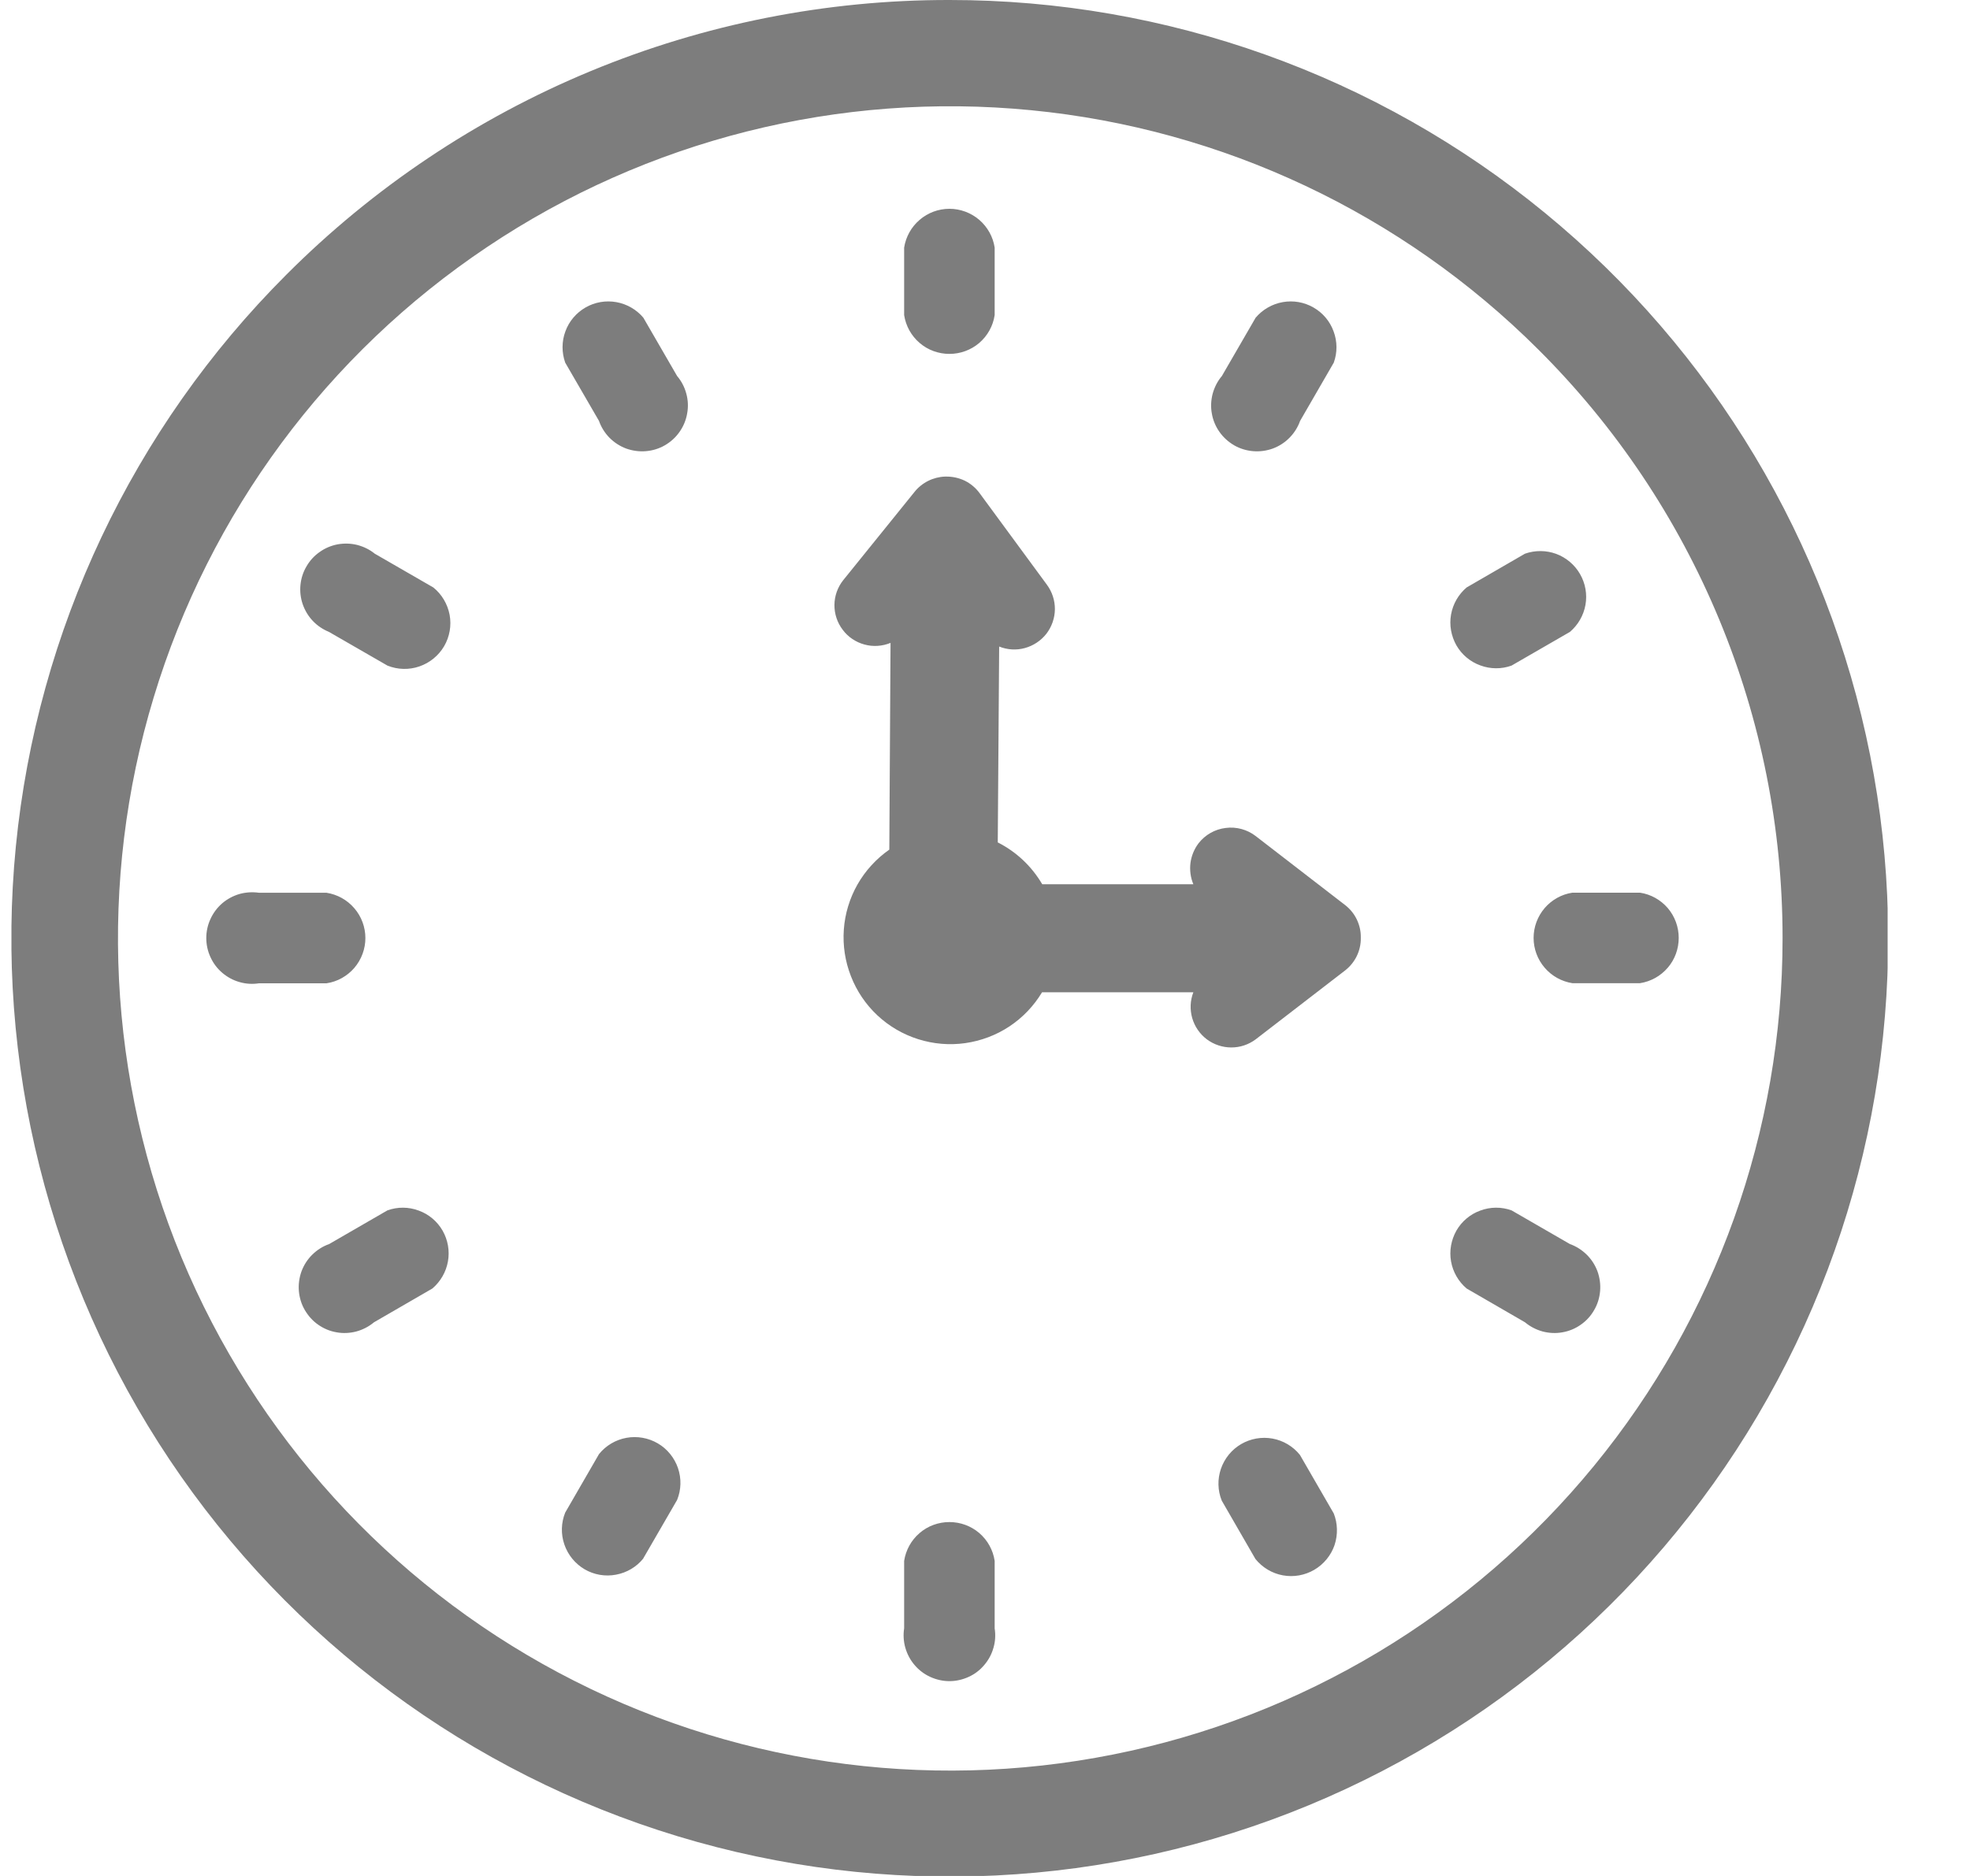 <svg width="21" height="20" viewBox="0 0 21 20" fill="none" xmlns="http://www.w3.org/2000/svg">
<g id="clock-timing-icon 1" clip-path="url(#clip0_109_685)">
<path id="Vector" d="M10.122 8.03626e-06C12.436 -0.001 14.679 0.801 16.468 2.269C18.258 3.737 19.483 5.78 19.935 8.05C20.387 10.32 20.038 12.676 18.947 14.717C17.857 16.759 16.092 18.359 13.954 19.245C11.816 20.131 9.436 20.248 7.222 19.576C5.007 18.904 3.093 17.485 1.807 15.561C0.521 13.637 -0.057 11.326 0.169 9.023C0.396 6.72 1.415 4.566 3.051 2.93C3.979 2 5.081 1.262 6.294 0.759C7.507 0.256 8.808 -0.002 10.122 8.03626e-06ZM10.636 8.981C10.834 9.081 10.998 9.236 11.11 9.427H12.721C12.691 9.356 12.681 9.278 12.69 9.202C12.7 9.125 12.73 9.052 12.776 8.991C12.847 8.9 12.95 8.841 13.065 8.827C13.178 8.812 13.294 8.843 13.385 8.913L14.344 9.653C14.395 9.694 14.436 9.745 14.464 9.804C14.492 9.863 14.507 9.927 14.506 9.992V10.002C14.507 10.067 14.492 10.132 14.464 10.191C14.436 10.249 14.395 10.301 14.344 10.342L13.385 11.081C13.31 11.137 13.218 11.168 13.124 11.167C13.031 11.167 12.939 11.136 12.864 11.08C12.789 11.023 12.735 10.944 12.709 10.854C12.683 10.763 12.687 10.667 12.721 10.579H11.108C11.02 10.725 10.902 10.849 10.76 10.943C10.618 11.037 10.457 11.097 10.289 11.121C10.121 11.145 9.95 11.13 9.788 11.079C9.626 11.028 9.477 10.941 9.353 10.825C9.229 10.709 9.133 10.567 9.071 10.408C9.009 10.25 8.983 10.08 8.995 9.911C9.007 9.741 9.057 9.577 9.141 9.429C9.225 9.282 9.341 9.155 9.48 9.058L9.493 6.854C9.405 6.89 9.307 6.897 9.214 6.871C9.122 6.846 9.04 6.791 8.983 6.714C8.925 6.638 8.894 6.544 8.895 6.449C8.896 6.353 8.929 6.26 8.989 6.185L9.749 5.244C9.788 5.195 9.838 5.155 9.894 5.127C9.95 5.099 10.012 5.083 10.074 5.081H10.084C10.154 5.08 10.222 5.095 10.285 5.125C10.347 5.156 10.401 5.201 10.442 5.257L11.16 6.234C11.216 6.31 11.246 6.402 11.245 6.496C11.244 6.59 11.212 6.681 11.155 6.756C11.097 6.83 11.016 6.884 10.925 6.909C10.835 6.934 10.738 6.928 10.651 6.893L10.636 8.981ZM14.217 16.133C14.26 16.241 14.263 16.362 14.226 16.473C14.188 16.583 14.111 16.677 14.01 16.736C13.909 16.795 13.791 16.816 13.675 16.795C13.56 16.774 13.457 16.712 13.383 16.621L13.024 15.999C12.98 15.891 12.977 15.77 13.015 15.659C13.053 15.549 13.129 15.455 13.23 15.396C13.331 15.337 13.45 15.316 13.565 15.337C13.68 15.358 13.784 15.42 13.857 15.511L14.217 16.134V16.133ZM6.025 3.866C5.987 3.758 5.987 3.64 6.027 3.533C6.066 3.425 6.143 3.335 6.242 3.278C6.341 3.221 6.457 3.201 6.57 3.221C6.682 3.241 6.785 3.3 6.858 3.387L7.218 4.009C7.264 4.063 7.298 4.128 7.316 4.197C7.335 4.266 7.338 4.338 7.325 4.408C7.313 4.479 7.285 4.546 7.244 4.604C7.203 4.663 7.15 4.711 7.088 4.747C7.026 4.783 6.957 4.804 6.885 4.81C6.814 4.816 6.743 4.806 6.675 4.782C6.608 4.757 6.548 4.718 6.497 4.667C6.447 4.616 6.409 4.555 6.385 4.487L6.025 3.866ZM16.735 13.263C16.802 13.287 16.863 13.326 16.914 13.376C16.965 13.426 17.004 13.487 17.029 13.554C17.053 13.621 17.063 13.693 17.057 13.764C17.051 13.835 17.03 13.905 16.994 13.966C16.959 14.028 16.91 14.082 16.851 14.123C16.793 14.164 16.726 14.192 16.655 14.204C16.585 14.217 16.513 14.213 16.444 14.195C16.375 14.176 16.311 14.143 16.256 14.097L15.634 13.737C15.547 13.663 15.488 13.561 15.468 13.448C15.448 13.336 15.469 13.22 15.525 13.12C15.582 13.021 15.672 12.945 15.78 12.906C15.887 12.866 16.005 12.865 16.113 12.904L16.735 13.263ZM3.507 6.737C3.442 6.71 3.383 6.671 3.335 6.62C3.286 6.569 3.25 6.508 3.227 6.442C3.204 6.375 3.196 6.305 3.203 6.235C3.21 6.165 3.232 6.097 3.268 6.037C3.303 5.976 3.351 5.924 3.409 5.884C3.466 5.843 3.532 5.816 3.601 5.803C3.67 5.791 3.741 5.793 3.809 5.81C3.877 5.828 3.941 5.859 3.995 5.903L4.619 6.263C4.71 6.336 4.771 6.44 4.793 6.555C4.814 6.67 4.793 6.789 4.734 6.89C4.674 6.991 4.581 7.067 4.47 7.105C4.36 7.143 4.239 7.14 4.13 7.096L3.507 6.737ZM17.482 9.517C17.597 9.534 17.702 9.593 17.778 9.681C17.854 9.77 17.895 9.883 17.895 9.999C17.895 10.116 17.854 10.229 17.778 10.317C17.702 10.406 17.597 10.464 17.482 10.482H16.762C16.647 10.464 16.542 10.406 16.466 10.317C16.39 10.229 16.348 10.116 16.348 9.999C16.348 9.883 16.39 9.77 16.466 9.681C16.542 9.593 16.647 9.534 16.762 9.517H17.482ZM2.762 10.483C2.692 10.494 2.621 10.49 2.553 10.47C2.485 10.451 2.423 10.417 2.369 10.371C2.316 10.326 2.273 10.269 2.244 10.205C2.214 10.141 2.199 10.071 2.199 10.001C2.199 9.93 2.214 9.861 2.244 9.797C2.273 9.733 2.316 9.676 2.369 9.63C2.423 9.584 2.485 9.551 2.553 9.531C2.621 9.512 2.692 9.508 2.762 9.518H3.481C3.596 9.536 3.701 9.594 3.777 9.683C3.853 9.771 3.895 9.884 3.895 10.001C3.895 10.117 3.853 10.23 3.777 10.319C3.701 10.407 3.596 10.466 3.481 10.483H2.762ZM16.256 5.903C16.364 5.865 16.482 5.866 16.589 5.905C16.696 5.945 16.786 6.021 16.843 6.12C16.9 6.219 16.921 6.335 16.901 6.448C16.881 6.561 16.822 6.663 16.735 6.737L16.113 7.096C16.005 7.135 15.887 7.134 15.78 7.094C15.672 7.055 15.582 6.979 15.525 6.88C15.469 6.78 15.448 6.664 15.468 6.552C15.488 6.439 15.547 6.337 15.634 6.263L16.256 5.903ZM3.987 14.097C3.932 14.143 3.868 14.176 3.799 14.195C3.73 14.213 3.658 14.217 3.588 14.204C3.517 14.192 3.45 14.164 3.392 14.123C3.333 14.082 3.285 14.028 3.249 13.966C3.213 13.905 3.192 13.835 3.186 13.764C3.18 13.693 3.19 13.621 3.214 13.554C3.239 13.487 3.278 13.426 3.329 13.376C3.38 13.326 3.441 13.287 3.509 13.263L4.13 12.904C4.238 12.865 4.356 12.866 4.463 12.906C4.571 12.945 4.661 13.021 4.718 13.12C4.775 13.22 4.795 13.336 4.775 13.448C4.755 13.561 4.696 13.663 4.609 13.737L3.987 14.097ZM13.385 3.387C13.459 3.3 13.561 3.241 13.674 3.221C13.786 3.201 13.902 3.221 14.001 3.278C14.101 3.335 14.177 3.425 14.216 3.533C14.256 3.64 14.257 3.758 14.218 3.866L13.859 4.487C13.835 4.555 13.796 4.616 13.746 4.667C13.696 4.718 13.635 4.757 13.568 4.782C13.501 4.806 13.429 4.816 13.358 4.81C13.287 4.804 13.217 4.783 13.155 4.747C13.094 4.711 13.04 4.663 12.999 4.604C12.958 4.546 12.93 4.479 12.918 4.408C12.905 4.338 12.909 4.266 12.927 4.197C12.946 4.128 12.979 4.063 13.025 4.009L13.385 3.387ZM6.858 16.615C6.785 16.706 6.681 16.767 6.566 16.788C6.451 16.81 6.332 16.789 6.231 16.73C6.13 16.67 6.054 16.577 6.016 16.466C5.978 16.355 5.981 16.235 6.025 16.126L6.385 15.503C6.458 15.412 6.562 15.35 6.677 15.329C6.792 15.308 6.911 15.329 7.012 15.388C7.113 15.447 7.189 15.541 7.227 15.651C7.265 15.762 7.262 15.883 7.218 15.991L6.858 16.613V16.615ZM9.638 2.64C9.656 2.525 9.714 2.42 9.803 2.344C9.891 2.268 10.004 2.226 10.121 2.226C10.237 2.226 10.35 2.268 10.439 2.344C10.527 2.42 10.586 2.525 10.603 2.64V3.359C10.586 3.475 10.527 3.58 10.439 3.656C10.35 3.732 10.237 3.773 10.121 3.773C10.004 3.773 9.891 3.732 9.803 3.656C9.714 3.58 9.656 3.475 9.638 3.359V2.64ZM10.603 17.36C10.614 17.43 10.61 17.501 10.59 17.568C10.571 17.636 10.537 17.699 10.491 17.752C10.446 17.806 10.389 17.849 10.325 17.878C10.261 17.907 10.191 17.923 10.121 17.923C10.05 17.923 9.981 17.907 9.917 17.878C9.853 17.849 9.796 17.806 9.75 17.752C9.704 17.699 9.671 17.636 9.651 17.568C9.632 17.501 9.627 17.43 9.638 17.36V16.641C9.656 16.525 9.714 16.42 9.803 16.344C9.891 16.268 10.004 16.227 10.121 16.227C10.237 16.227 10.35 16.268 10.439 16.344C10.527 16.42 10.586 16.525 10.603 16.641V17.36ZM16.398 3.726C14.945 2.276 13.035 1.374 10.992 1.175C8.949 0.975 6.9 1.49 5.195 2.632C3.489 3.773 2.232 5.471 1.638 7.436C1.043 9.4 1.149 11.51 1.935 13.406C2.722 15.301 4.142 16.866 5.953 17.832C7.763 18.798 9.853 19.107 11.866 18.705C13.879 18.304 15.69 17.216 16.991 15.629C18.292 14.042 19.003 12.053 19.002 10C19.002 8.834 18.773 7.68 18.326 6.603C17.879 5.526 17.224 4.548 16.398 3.726Z" fill="#7D7D7D"/>
</g>
<defs>
<clipPath id="clip0_109_685">
<rect width="20" height="20" fill="white" transform="translate(0.122)"/>
</clipPath>
</defs>
</svg>
